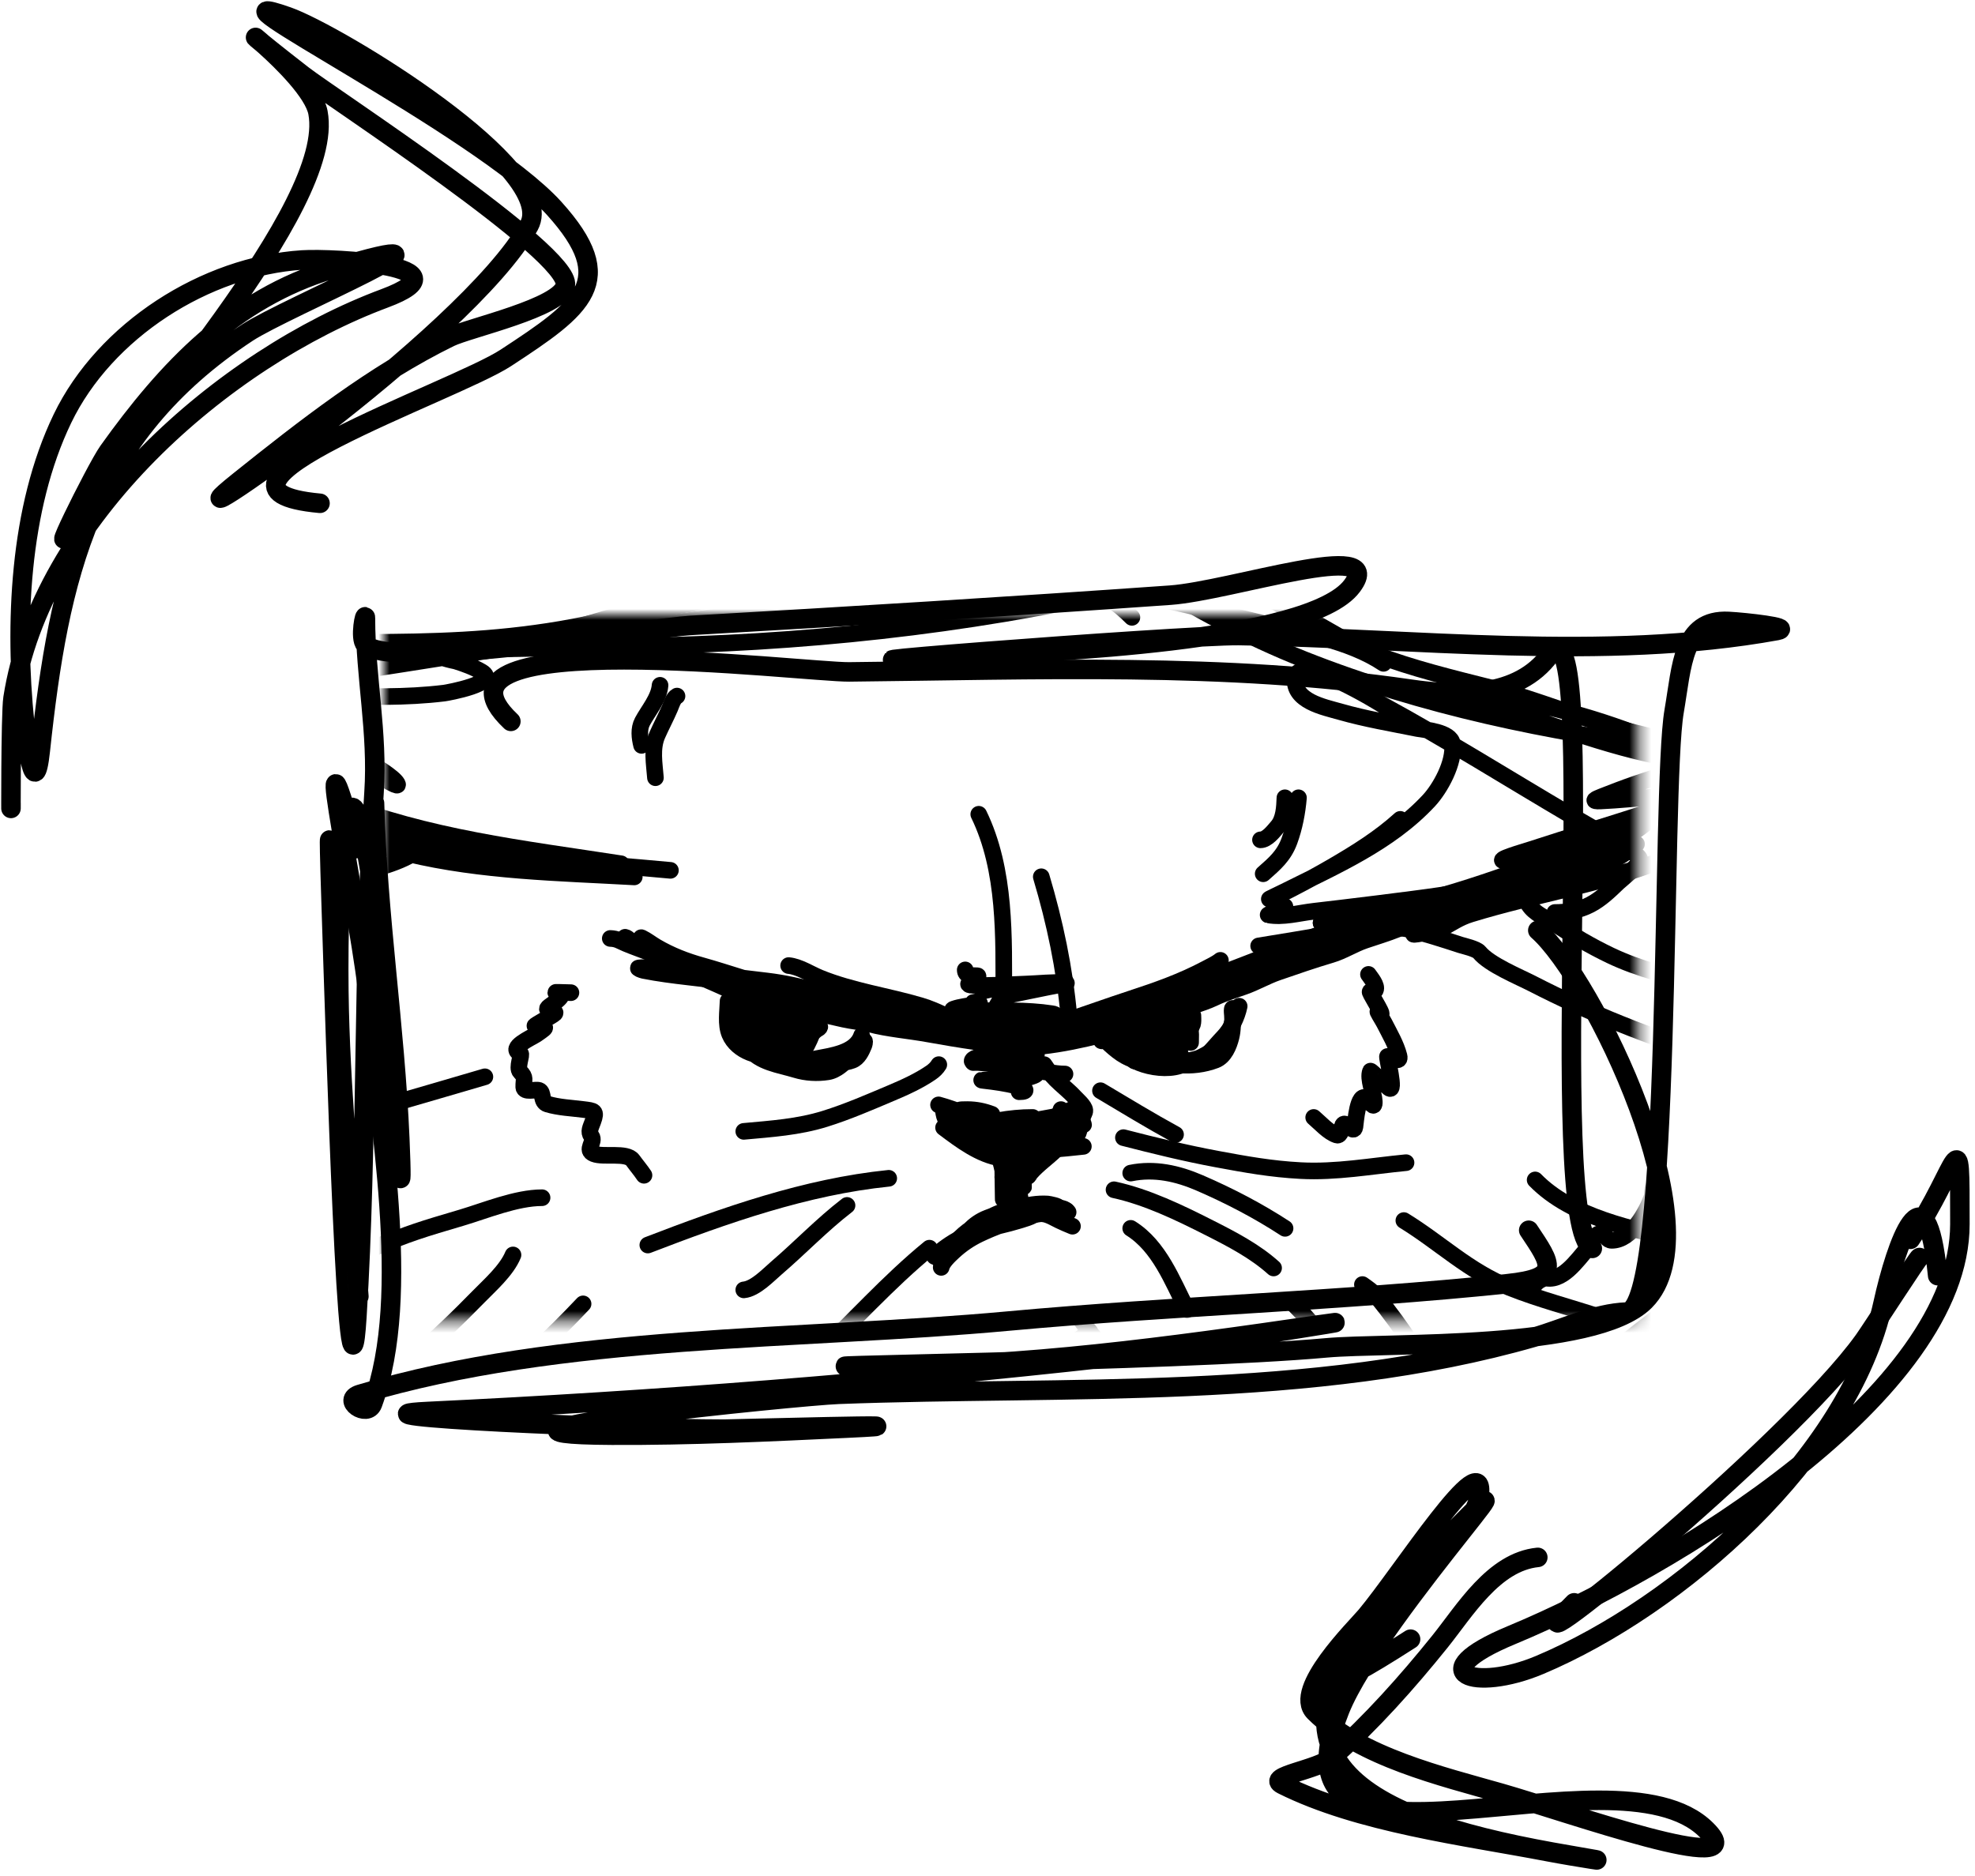 <svg width="180" height="171" viewBox="0 0 180 171" fill="none" xmlns="http://www.w3.org/2000/svg">
<path d="M32.478 77.351C27.768 60.279 33.166 85.022 33.628 91.524C34.366 101.914 37.654 117.937 33.95 127.968C33.474 129.257 31.07 127.613 32.8 127.094C51.176 121.581 72.934 122.162 91.838 120.422C106.97 119.028 122.244 118.586 137.347 117.016C142.364 116.495 141.394 115.241 139.326 112.139" stroke="black" stroke-width="1.778" stroke-linecap="round"/>
<path d="M46.559 65.755C37.044 56.769 73.33 61.285 77.389 61.245C94.347 61.08 111.673 60.354 128.512 62.81C132.884 63.447 138.325 63.655 141.258 59.681C145.954 53.319 140.746 111.606 145.123 113.795" stroke="black" stroke-width="1.778" stroke-linecap="round"/>
<path d="M34.134 73.209C34.389 83.401 36 93.558 36.435 103.764C37.045 118.059 34.691 86.121 34.134 82.182C31.204 61.462 30.702 83.683 30.913 92.076C31.133 100.818 32.006 109.46 32.708 118.166C32.709 118.177 31.173 101.274 31.005 96.217C30.888 92.683 29.614 64.85 30.177 82.228C30.586 94.854 31.736 132.661 32.524 120.053C33.521 104.09 33.035 88.047 34.088 72.243C34.451 66.797 33.306 61.72 33.306 56.368C33.306 55.57 32.742 58.197 33.306 58.761C35.718 61.172 59.422 57.212 62.894 57.012C77.488 56.172 92.073 55.282 106.654 54.251C112.169 53.861 126.537 49 123.22 53.423C119.312 58.633 94.666 59.407 88.709 59.773C64.309 61.272 107.783 57.866 112.913 57.932C128.793 58.138 146.191 60.34 161.965 57.472C163.439 57.204 159.044 56.723 157.548 56.644C153.325 56.422 153.298 60.671 152.578 64.835C151.36 71.874 152.467 119.437 148.252 119.593C145.368 119.7 142.513 121.11 139.786 121.894C119.647 127.681 97.109 126.308 76.422 127.093C72.746 127.233 38.218 130.731 55.761 130.821C62.895 130.857 70.079 130.512 77.205 130.176C87.136 129.709 66.41 130.269 66.023 130.269C56.988 130.269 29.941 129.088 38.966 128.658C59.735 127.669 80.468 126.038 101.133 123.734C103.169 123.507 128.325 119.581 119.999 120.789C106.578 122.738 93.377 124.563 79.781 124.563C66.072 124.563 107.221 124.108 120.873 122.86C126.467 122.349 145.35 123.14 149.909 118.581C156.383 112.107 145.116 89.147 140.154 84.805" stroke="black" stroke-width="1.778" stroke-linecap="round"/>
<path d="M1.003 73.209C1.003 76.16 0.961 65.09 1.187 63.638C3.742 47.246 20.32 32.683 35.054 27.194C43.083 24.203 30.382 23.514 27.554 23.697C18.699 24.268 9.559 30.139 5.697 38.145C1.731 46.367 1.333 56.947 2.245 65.893C2.394 67.344 3.135 73.438 3.672 68.424C5.372 52.553 8.15 39.802 22.538 30.323C26.085 27.986 45.405 19.984 30.269 24.525C21.261 27.227 15.21 33.681 9.884 41.136C8.734 42.747 3.352 53.696 7.169 46.98C11.519 39.328 30.618 18.914 28.98 10.26C28.275 6.533 17.424 -1.04 27.6 6.855C30.203 8.875 52.042 23.084 51.528 25.997C51.167 28.044 42.729 29.885 40.99 30.737C34.113 34.108 27.77 39.077 21.802 43.851C12.637 51.183 42.538 30.84 48.215 20.568C51.056 15.426 30.774 3.12 26.22 1.517C16.807 -1.795 43.829 11.597 50.516 19.003C56.495 25.627 53.111 28.033 46.098 32.624C41.371 35.718 15.26 44.612 29.165 45.876" stroke="black" stroke-width="1.778" stroke-linecap="round"/>
<path d="M176.598 116.279C175.524 105.543 172.795 113.455 171.628 118.764C168.533 132.848 153.014 146.412 140.338 151.757C134.373 154.273 129.402 152.514 137.761 149.042C152.526 142.909 178.623 127.012 178.623 111.586C178.623 101.495 178.679 106.117 174.113 112.966" stroke="black" stroke-width="1.778" stroke-linecap="round"/>
<path d="M140.154 141.957C136.127 142.36 133.487 146.832 131.227 149.642C128.223 153.376 124.999 156.978 121.425 160.179C120.137 161.333 115.323 161.89 116.87 162.664C123.865 166.162 133.44 167.322 141.074 168.784C143.555 169.259 148.522 170.027 143.099 169.106C125.439 166.107 111.939 160.811 128.005 144.166C146.018 125.504 125.62 147.093 122.116 155.854C114.845 174.03 147.104 158.388 155.523 166.805C160.008 171.29 142.893 165.189 136.795 163.446C131.514 161.937 123.916 160.139 119.815 156.038C117.826 154.049 123.572 148.413 124.508 147.295C127.726 143.451 135.438 131.369 134.816 136.343C134.142 141.734 110.726 160.875 128.558 149.411" stroke="black" stroke-width="1.778" stroke-linecap="round"/>
<path d="M174.942 114.624C174.942 114.408 170.631 121.119 169.88 122.17C162.975 131.837 135.067 154.499 143.467 146.098" stroke="black" stroke-width="1.778" stroke-linecap="round"/>
<mask id="mask0_290_540" style="mask-type:alpha" maskUnits="userSpaceOnUse" x="35" y="56" width="115" height="65">
<rect x="35" y="56" width="114.345" height="64.388" fill="#D9D9D9"/>
</mask>
<g mask="url(#mask0_290_540)">
<path d="M8.012 102.423C7.914 100.663 5.523 99.056 4.309 97.992C0.705 94.835 -2.235 91.341 -4.934 87.388C-6.238 85.479 -7.165 83.401 -7.814 81.184C-8.536 78.723 -6.874 79.063 -4.981 79.063C2.116 79.063 9.106 80.186 16.179 80.583C21.604 80.887 27.058 80.485 32.417 79.57C34 79.299 37.371 78.406 38.463 77.132C38.728 76.823 36.719 76.405 36.627 76.373C35.215 75.884 33.917 75.06 32.544 74.474C29.445 73.151 27.023 72.076 24.804 69.488C22.729 67.067 20.491 64.726 18.521 62.224C17.857 61.381 17.521 60.95 17.397 59.961C17.244 58.736 17.117 58.763 18.616 58.615C22.075 58.273 25.689 58.552 29.157 58.552C34.982 58.552 40.764 58.607 46.566 57.982C49.569 57.659 52.644 57.167 55.571 56.415C59.011 55.532 62.565 55.196 66.033 54.405C71.794 53.093 77.606 51.806 83.347 50.449C86.344 49.74 89.075 48.889 92.178 48.866C96.192 48.836 100.175 48.881 104.143 49.578C109.608 50.538 113.93 53.828 118.767 56.209C120.975 57.297 123.017 58.747 125.319 59.628C128.697 60.921 132.389 61.815 135.891 62.699C140.347 63.822 144.545 65.698 148.98 66.782C152.135 67.553 155.279 68.362 158.444 69.092C160.463 69.558 162.506 69.847 164.538 70.216C165.582 70.406 164.142 71.662 163.778 72.004C160.478 75.113 155.578 76.799 151.433 78.43C145.805 80.645 139.798 81.549 134.04 83.321C132.961 83.653 132.35 84.131 131.412 84.618C130.991 84.838 127.939 85.428 129.086 85.046" stroke="black" stroke-width="1.513" stroke-linecap="round"/>
<path d="M139.342 82.482C139.857 83.279 140.905 83.689 141.684 84.192C143.309 85.242 145.015 86.255 146.764 87.088C149.387 88.337 152.135 89.013 154.962 89.604C158.223 90.287 161.252 91.588 164.411 92.612C167.277 93.54 170.241 94.091 173.179 94.732C173.543 94.812 174.852 94.818 174.936 95.318C175.088 96.233 174.021 97.331 173.559 98.024C172.583 99.487 171.61 100.89 170.457 102.218C165.392 108.05 159.956 113.863 153.601 118.251C150.814 120.175 148.011 122.355 145.451 124.581C142.838 126.853 139.657 128.423 136.778 130.342" stroke="black" stroke-width="1.513" stroke-linecap="round"/>
<path d="M15.134 113.534C16.984 113.702 18.987 115.184 20.499 116.161C22.743 117.611 24.953 119.089 27.447 120.086C30.657 121.37 34.03 122.002 37.18 123.457C42.837 126.072 48.625 128.321 54.257 130.975C63.124 135.153 73.326 135.616 82.935 136.04" stroke="black" stroke-width="1.513" stroke-linecap="round"/>
<path d="M1.175 109.26C3.944 108.997 6.714 108.34 9.405 107.693C21.114 104.878 32.65 101.539 44.192 98.15" stroke="black" stroke-width="1.513" stroke-linecap="round"/>
<path d="M46.755 114.389C46.169 115.813 44.632 117.15 43.622 118.187C39.768 122.143 35.699 125.762 31.071 128.791C27.061 131.416 22.81 133.438 18.505 135.517C16.751 136.364 14.991 137.417 13.14 138.034" stroke="black" stroke-width="1.513" stroke-linecap="round"/>
<path d="M117.691 118.662C119.912 120.812 121.964 123.446 121.964 126.638" stroke="black" stroke-width="1.513" stroke-linecap="round"/>
<path d="M127.946 111.255C131.287 113.305 133.851 115.876 137.584 117.364C140.303 118.447 143.124 119.163 145.893 120.086" stroke="black" stroke-width="1.513" stroke-linecap="round"/>
<path d="M139.911 107.552C143.266 110.988 148.83 112.03 153.285 113.091C158.33 114.292 163.238 114.959 168.399 114.959" stroke="black" stroke-width="1.513" stroke-linecap="round"/>
<path d="M89.203 74.221C91.696 79.345 91.482 85.448 91.482 91.029" stroke="black" stroke-width="1.513" stroke-linecap="round"/>
<path d="M94.901 79.918C96.146 84.093 97.022 88.266 97.417 92.61C97.477 93.274 97.503 93.392 97.18 93.877" stroke="black" stroke-width="1.513" stroke-linecap="round"/>
<path d="M93.191 53.424C94.558 52.513 97.525 53.547 98.921 53.852C100.832 54.269 101.819 54.93 103.162 56.273" stroke="black" stroke-width="1.513" stroke-linecap="round"/>
<path d="M59.042 113.487C66.094 110.771 73.435 108.175 80.999 107.403" stroke="black" stroke-width="1.513" stroke-linecap="round"/>
<path d="M67.787 117.574C68.843 117.478 70.035 116.204 70.766 115.578C72.945 113.709 74.918 111.628 77.198 109.875" stroke="black" stroke-width="1.513" stroke-linecap="round"/>
<path d="M74.156 123.848C77.709 120.517 80.928 116.864 84.707 113.772" stroke="black" stroke-width="1.513" stroke-linecap="round"/>
<path d="M103.052 111.965C105.665 113.598 106.834 116.747 108.185 119.38" stroke="black" stroke-width="1.513" stroke-linecap="round"/>
<path d="M101.531 108.449C104.547 109.104 107.517 110.547 110.255 111.935C112.288 112.965 114.376 114.049 116.075 115.578" stroke="black" stroke-width="1.513" stroke-linecap="round"/>
<path d="M103.052 106.928C105.224 106.483 107.33 106.958 109.337 107.826C112.02 108.987 114.67 110.364 117.12 111.966" stroke="black" stroke-width="1.513" stroke-linecap="round"/>
<path d="M85.182 114.532C86.598 113.177 88.533 112.297 90.325 111.554C91.74 110.968 93.259 110.615 94.75 110.302C95.464 110.153 96.85 109.816 97.349 110.492M99.308 121.36C98.583 121.972 97.876 122.414 97.011 122.802C96.312 123.115 95.555 123.614 94.83 123.837" stroke="black" stroke-width="1.513" stroke-linecap="round"/>
<path d="M98.299 120.045C98.723 120.57 99.1 121.129 99.514 121.661C99.694 121.893 100.149 122.291 100.195 122.612C100.237 122.903 100.295 123.172 100.295 123.467" stroke="black" stroke-width="1.513" stroke-linecap="round"/>
<path d="M55.62 85.541C56.25 85.559 56.508 85.781 57.062 86.011C57.761 86.303 58.475 86.547 59.179 86.825C60.349 87.286 61.421 87.928 62.585 88.393C63.275 88.669 63.914 89.101 64.608 89.397C65.522 89.785 66.418 90.215 67.333 90.6C69.242 91.406 71.372 91.795 73.406 92.153C74.579 92.359 75.733 92.646 76.896 92.903C77.679 93.076 78.482 93.139 79.257 93.341C80.983 93.792 82.783 93.923 84.537 94.239C86.023 94.506 87.532 94.763 89.026 94.973C90.123 95.127 91.089 95.522 92.205 95.522C95.909 95.522 99.466 94.595 103.015 93.621C104.302 93.268 105.517 92.769 106.77 92.311C108.062 91.84 109.452 91.53 110.699 90.939C111.566 90.527 112.498 90.237 113.402 89.919C114.455 89.549 115.411 88.983 116.46 88.62C118.082 88.059 119.704 87.5 121.355 87.01C122.412 86.695 123.378 86.062 124.418 85.71C125.412 85.375 126.414 85.075 127.386 84.686" stroke="black" stroke-width="1.513" stroke-linecap="round"/>
<path d="M71.875 88.013C72.836 88.104 73.839 88.775 74.716 89.132C77.672 90.338 80.882 90.772 83.931 91.678C85.504 92.145 86.809 92.967 88.303 93.573C89.848 94.2 91.332 94.404 92.977 94.571" stroke="black" stroke-width="1.513" stroke-linecap="round"/>
<path d="M111.227 87.537C110.847 87.841 110.361 88.062 109.939 88.287C107.703 89.477 105.447 90.266 103.042 91.054C99.078 92.353 95.229 93.869 91.171 94.856" stroke="black" stroke-width="1.513" stroke-linecap="round"/>
<path d="M66.552 91.339C66.552 92.205 67.194 92.796 67.386 93.6C67.482 94.005 67.986 94.711 68.321 94.994C68.85 95.442 69.375 95.585 69.979 95.907C71.32 96.622 72.838 96.815 74.314 96.52C75.722 96.238 77.987 96.005 78.528 94.381" stroke="black" stroke-width="1.513" stroke-linecap="round"/>
<path d="M100.581 94.666C101.337 95.379 102.293 96.32 103.317 96.567C104.979 96.968 106.792 97.113 108.471 96.662C108.993 96.522 109.697 96.471 110.102 96.065C110.59 95.578 111.022 95.037 111.491 94.55C112.186 93.828 112.742 92.698 112.938 91.719" stroke="black" stroke-width="1.513" stroke-linecap="round"/>
<path d="M71.114 92.955C70.796 92.955 71.235 93.22 71.362 93.235C71.475 93.249 72.349 93.162 71.959 93.05C71.785 93.001 70.312 92.715 71.03 93.33C71.521 93.752 71.909 93.003 71.547 92.67C71.412 92.546 70.654 92.202 70.47 92.406C70.259 92.641 70.553 92.978 70.734 93.05" stroke="black" stroke-width="1.513" stroke-linecap="round"/>
<path d="M103.622 93.906C103.663 94.318 104.383 94.79 104.383 94.17C104.383 93.754 103.293 93.507 103.622 94.001" stroke="black" stroke-width="1.513" stroke-linecap="round"/>
<path d="M85.943 100.94C85.974 101.193 86.075 102.451 86.534 102.096C86.87 101.836 87.127 101.203 87.226 101.948C87.251 102.136 87.371 103.409 87.448 103.305C87.66 103.019 87.907 102.352 88.277 102.239C88.437 102.189 88.539 102.845 88.583 102.957C88.678 103.199 88.945 102.706 89.037 102.64C89.186 102.534 89.309 103.626 89.46 103.739C89.79 103.986 90.315 101.696 90.315 102.909C90.315 103.362 90.31 103.815 90.336 104.267C90.347 104.454 90.33 104.949 90.463 104.816C90.627 104.651 90.749 104.065 90.822 103.886C91.019 103.402 91.217 102.864 91.514 102.429C91.715 102.134 92.009 103.744 92.063 103.966C92.182 104.449 92.221 104.295 92.406 103.934C92.456 103.837 92.651 103.279 92.692 103.68C92.715 103.912 92.779 105.5 92.961 105.075C93.032 104.909 93.522 103.484 93.716 103.527C93.886 103.565 94.063 104.933 94.117 105.133C94.284 105.749 94.768 104.322 94.825 104.203C94.927 103.991 95.354 102.539 95.564 103.137C96.001 104.376 95.808 102.83 96.272 102.788C96.634 102.755 96.865 102.256 97.148 102.07C97.61 101.767 97.806 102.835 97.914 103.094C98.252 103.9 98.339 102.987 98.448 102.577C98.513 102.33 98.659 102.071 98.68 101.816C98.696 101.612 98.889 101.453 98.87 101.204C98.84 100.818 98.184 100.263 97.962 100.021C97.415 99.425 96.777 98.942 96.209 98.373C95.793 97.957 95.479 97.517 95.163 97.043" stroke="black" stroke-width="1.513" stroke-linecap="round"/>
<path d="M85.562 97.043C85.381 97.344 85.124 97.584 84.834 97.782C83.733 98.534 82.476 99.103 81.253 99.62C79.261 100.461 77.257 101.336 75.191 101.98C72.758 102.739 70.309 102.894 67.787 103.126" stroke="black" stroke-width="1.513" stroke-linecap="round"/>
<path d="M100.296 99.419C102.568 100.771 104.817 102.144 107.139 103.411" stroke="black" stroke-width="1.513" stroke-linecap="round"/>
<path d="M102.387 103.697C105.217 104.425 108.024 105.115 110.905 105.651C113.551 106.143 115.863 106.561 118.541 106.702C121.793 106.873 124.927 106.289 128.146 105.978" stroke="black" stroke-width="1.513" stroke-linecap="round"/>
<path d="M88.699 96.853C89.374 96.812 90.07 96.945 90.732 97.037C92.341 97.263 93.944 97.525 95.553 97.75C96.057 97.821 96.555 97.898 97.064 97.898" stroke="black" stroke-width="1.513" stroke-linecap="round"/>
<path d="M91.265 97.518C91.142 97.518 91.025 97.528 90.906 97.565C90.767 97.609 90.872 97.605 91.022 97.618C91.812 97.687 92.607 97.716 93.399 97.76C93.421 97.762 95.046 97.724 94.222 98.051C92.978 98.544 91.531 98.468 90.22 98.468C90.19 98.468 88.989 98.412 89.681 98.489C90.674 98.6 91.678 98.745 92.649 98.986C93.386 99.168 93.854 99.514 92.881 99.514" stroke="black" stroke-width="1.513" stroke-linecap="round"/>
<path d="M87.279 102.994C88.65 104.007 89.749 104.839 91.456 105.029" stroke="black" stroke-width="1.513" stroke-linecap="round"/>
<path d="M87.279 102.566C87.604 102.944 87.929 103.309 88.326 103.613C88.845 104.011 89.282 104.045 89.849 104.28" stroke="black" stroke-width="1.513" stroke-linecap="round"/>
<path d="M85.995 102.78C87.513 103.919 89.309 105.288 91.242 105.564" stroke="black" stroke-width="1.513" stroke-linecap="round"/>
<path d="M92.42 104.922C94.552 104.909 96.62 104.729 98.737 104.494" stroke="black" stroke-width="1.513" stroke-linecap="round"/>
<path d="M96.061 104.922C95.337 105.387 94.028 105.128 93.205 105.136C92.46 105.144 91.771 105.35 92.955 105.35" stroke="black" stroke-width="1.513" stroke-linecap="round"/>
<path d="M93.384 105.35C94.134 105.238 94.769 105.007 95.299 104.464C95.717 104.036 96.573 103.018 97.262 103.018C97.429 103.018 96.086 104.649 95.966 104.779C95.76 105.002 95.076 105.581 95.347 105.445C95.674 105.282 95.986 104.951 96.251 104.708C96.457 104.519 97.317 103.697 97.28 103.744C96.77 104.396 95.924 104.867 95.246 105.309C94.769 105.619 94.084 106.228 93.455 106.028C93.187 105.943 92.997 105.758 92.765 105.612C92.341 105.345 91.708 105.357 91.23 105.35C90.771 105.344 91.285 105.322 91.403 105.422C91.614 105.601 91.73 105.861 91.837 106.106C92.09 106.684 92.099 107.503 92.099 108.134C92.099 108.186 92.059 108.605 92.17 108.474C92.673 107.879 92.72 107.025 93.044 106.344C93.05 106.332 93.276 107.576 93.276 107.819C93.276 108.081 93.276 107.191 93.276 107.034C93.276 106.746 93.276 107.609 93.276 107.896C93.276 108.543 93.309 108.085 93.229 107.742C93.168 107.483 92.3 106.029 92.253 106.153C92.128 106.483 92.385 107.102 92.408 107.45C92.443 107.986 92.426 108.521 92.473 109.057C92.51 109.466 92.527 109.865 92.527 110.276C92.527 110.515 92.527 109.398 92.527 109.217C92.527 108.672 92.527 108.127 92.527 107.581C92.527 106.813 92.985 109.059 93.056 109.824C93.071 109.976 93.045 110.387 93.146 110.538C93.308 110.781 93.049 109.958 92.955 109.681C92.517 108.379 91.908 107.099 91.29 105.874C90.922 105.145 90.392 104.642 89.874 104.041C89.116 103.164 87.91 102.733 86.959 102.114C86.836 102.034 86.365 101.525 86.756 101.65C87.403 101.856 88.307 102.201 88.779 102.673" stroke="black" stroke-width="1.513" stroke-linecap="round"/>
<path d="M91.027 104.065C91.835 104.245 92.626 104.518 93.425 104.731C94.331 104.974 92.981 104.895 92.759 104.856C92.408 104.796 90.897 104.507 90.92 104.065C90.941 103.664 91.676 103.604 91.985 103.643C92.236 103.674 92.612 104.193 92.741 104.386" stroke="black" stroke-width="1.513" stroke-linecap="round"/>
<path d="M93.17 104.387C93.628 104.246 94.065 103.801 94.49 103.578C95.528 103.034 96.815 102.68 97.655 101.84C97.847 101.649 96.967 102.617 96.894 102.679C96.174 103.285 95.387 103.867 94.562 104.28" stroke="black" stroke-width="1.513" stroke-linecap="round"/>
<path d="M85.781 115.524C85.879 115.031 86.548 114.415 86.905 114.084C87.605 113.436 88.371 112.915 89.231 112.501C90.638 111.825 92.101 111.332 93.556 110.77C93.613 110.748 94.363 110.415 94.383 110.538C94.433 110.839 92.849 111.251 92.694 111.3C90.936 111.847 88.512 112.119 87.054 113.334C86.68 113.646 86.389 114.574 87.089 113.656C87.933 112.55 88.661 111.529 90.01 111.014C91.638 110.393 93.702 109.624 95.49 109.747C95.592 109.754 96.643 109.963 96.394 110.062C95.803 110.299 95.06 110.307 94.443 110.407C92.756 110.681 91 110.972 89.386 111.55C88.391 111.906 87.159 112.993 86.637 113.917C86.362 114.405 87.374 113.382 87.458 113.287C88.469 112.155 89.707 111.085 91.147 110.538C92.638 109.972 94.658 109.915 96.227 110.122C96.242 110.124 97.518 110.294 97.191 110.467C97.046 110.544 96.76 110.491 96.596 110.491" stroke="black" stroke-width="1.513" stroke-linecap="round"/>
<path d="M56.975 85.433C57.238 85.485 57.52 85.851 57.76 85.98C58.354 86.3 58.92 86.654 59.509 86.979C60.729 87.654 62.049 87.969 63.305 88.562C65.489 89.594 67.854 90.072 70.206 90.608C71.589 90.924 72.888 91.517 74.275 91.858C76.956 92.516 79.601 92.807 82.36 92.976C84.579 93.112 86.743 92.962 88.803 93.892C88.998 93.98 89.037 94.055 88.779 94.083C87.983 94.168 87.176 94.065 86.399 93.892C82.976 93.132 79.576 92.341 76.137 91.644C73.851 91.18 71.593 90.629 69.361 89.954C67.299 89.331 65.157 89.061 63.102 88.431C62.18 88.148 61.126 87.93 60.36 87.312C59.909 86.949 59.563 86.489 59.117 86.123C59.056 86.073 58.235 85.363 58.48 85.48C58.942 85.702 59.367 86.044 59.807 86.301C61.144 87.082 62.517 87.613 64.007 88.026C66.362 88.68 68.676 89.558 71.074 90.037C73.533 90.529 75.991 90.869 78.32 91.834C80.591 92.775 82.949 93.444 85.322 94.077C86.237 94.321 89.054 94.642 88.107 94.642C87.843 94.642 87.617 94.576 87.363 94.499C85.29 93.868 83.208 93.331 81.093 92.857C76.356 91.797 71.657 90.38 66.868 89.591C64.145 89.143 61.36 88.996 58.653 88.455C58.489 88.422 58.041 88.251 58.206 88.229C58.877 88.139 59.644 88.276 60.306 88.336C63.504 88.625 66.709 89.041 69.896 89.418C72.968 89.782 75.86 90.79 78.862 91.471C82.25 92.24 85.722 92.909 88.993 93.999" stroke="black" stroke-width="1.513" stroke-linecap="round"/>
<path d="M90.6 95.713C94.243 95.129 97.871 93.761 101.338 92.577C103.985 91.674 106.853 90.77 109.268 89.311C109.345 89.264 109.563 89.104 109.482 89.145C108.866 89.453 108.426 89.854 107.757 90.168C103.489 92.169 98.821 93.276 94.3 94.546C93.545 94.759 92.451 95.062 91.659 95.308C91.538 95.345 91.417 95.383 91.302 95.433C91.146 95.501 91.633 95.358 91.795 95.308C99.769 92.847 107.646 90.237 115.407 87.152C117.888 86.166 120.367 85.022 122.933 84.266C124.361 83.846 121.834 85.624 121.63 85.754C120.74 86.319 119.839 86.703 118.858 87.11C116.348 88.151 113.789 89.123 111.207 89.972C107.919 91.052 104.491 91.696 101.225 92.833C100.469 93.096 100.887 93.087 101.314 92.934C103.393 92.192 105.432 91.361 107.531 90.668C112.187 89.131 116.811 87.684 121.226 85.54" stroke="black" stroke-width="1.513" stroke-linecap="round"/>
<path d="M66.356 91.244C66.33 92.186 66.13 93.366 66.505 94.272C66.831 95.058 67.558 95.64 68.333 95.943C69.626 96.448 71.076 96.614 72.436 96.875C73.465 97.073 74.516 97.093 75.556 96.987C76.252 96.917 77.018 96.893 77.68 96.647C78.228 96.443 78.522 95.804 78.731 95.296C78.752 95.245 78.853 94.932 78.775 94.871C78.739 94.843 78.698 94.924 78.673 94.963C78.335 95.492 77.927 95.938 77.469 96.368C76.901 96.901 76.257 97.569 75.451 97.695C74.475 97.848 73.465 97.792 72.521 97.505C71.026 97.049 69.203 96.855 68.22 95.521C67.508 94.554 67.281 93.535 67.152 92.36C67.099 91.875 66.989 91.325 67.213 90.876" stroke="black" stroke-width="1.513" stroke-linecap="round"/>
<path d="M100.776 94.614C101.685 95.522 102.647 96.399 103.859 96.886C104.913 97.31 106.389 97.499 107.503 97.148C108.553 96.818 109.709 96.319 110.616 95.702C111.315 95.227 111.855 94.555 112.147 93.759C112.327 93.272 112.386 92.731 112.409 92.215C112.411 92.177 112.342 91.752 112.304 91.987C112.274 92.167 112.312 92.376 112.321 92.555C112.355 93.219 112.358 93.895 112.195 94.545C112 95.326 111.598 96.318 110.786 96.628C109.729 97.031 108.595 97.156 107.472 97.07C106.672 97.009 105.875 96.892 105.087 96.74C104.693 96.664 104.346 96.596 104.009 96.379C103.125 95.811 102.348 95.215 101.579 94.494C101.539 94.457 101.281 94.128 101.358 94.27C101.687 94.874 102.059 95.499 102.593 95.947C103.409 96.631 104.433 96.635 105.444 96.635C106.237 96.635 106.938 96.55 107.697 96.328" stroke="black" stroke-width="1.513" stroke-linecap="round"/>
<path d="M85.625 114.825C87.272 113.086 88.978 111.698 91.351 111.214C92.469 110.986 93.595 110.808 94.723 110.647C95.37 110.554 95.978 110.979 96.542 111.246C96.936 111.433 97.339 111.608 97.745 111.771" stroke="black" stroke-width="1.513" stroke-linecap="round"/>
<path d="M-6.984 78.896C-2.496 79.912 2.206 80.153 6.775 80.463C13.369 80.909 19.965 81.199 26.574 81.074C27.373 81.059 29.718 80.759 28.972 81.046C28.609 81.185 28.07 81.15 27.701 81.17C23.016 81.426 18.322 81.388 13.636 81.628C8.893 81.872 4.091 82.729 -0.668 82.479C-1.654 82.427 -2.88 82.283 -3.697 81.648C-4.558 80.978 -4.541 81.289 -4.117 82.335C-3.696 83.378 -3.287 84.421 -2.904 85.479C-2.741 85.928 -2.019 87.091 -2.417 86.826C-2.784 86.581 -3.452 85.338 -3.64 85.068C-4.2 84.263 -4.708 83.375 -5.34 82.622C-6.86 80.814 -2.822 86.637 -1.299 88.441C1.401 91.639 4.353 94.594 7.387 97.471C8.34 98.375 9.638 99.3 10.483 100.357C10.746 100.686 9.498 99.105 9.489 99.095C5.862 95.379 1.08 93.018 -3.162 90.113C-6.656 87.721 -10.187 84.969 -12.125 81.093C-12.424 80.496 -12.882 79.044 -12.105 78.571C-10.727 77.729 -8.704 77.57 -7.185 77.395C-3.751 77.001 -0.285 76.923 3.164 77.176C6.328 77.407 9.44 78.016 12.585 78.399C15.741 78.783 18.943 78.912 22.121 78.953C25.259 78.993 28.311 78.92 31.284 77.864C31.639 77.738 34.115 77.262 33.912 76.602C33.725 75.995 33.161 75.501 32.651 75.169C30.504 73.773 27.947 72.951 25.618 71.939C22.874 70.747 20.056 69.542 17.63 67.754C16.826 67.161 15.934 66.379 15.891 65.308C15.828 63.763 18.321 63.743 19.312 63.627C26.35 62.797 33.477 64.036 40.486 63.177C40.73 63.148 45.644 62.272 43.897 61.238C43.171 60.808 42.356 60.517 41.556 60.263C41.521 60.252 39.148 59.785 40.199 59.556C42.418 59.072 44.955 59.171 47.175 59.126C54.472 58.977 61.767 58.911 69.056 58.467C76.603 58.006 84.083 57.182 91.539 55.935C94.596 55.423 95.507 55.221 98.132 54.693C98.414 54.636 99.247 54.512 98.964 54.463C97.381 54.192 95.523 54.229 93.957 54.205C88.593 54.125 83.247 54.293 77.904 54.798C62.154 56.285 46.508 59.04 30.873 61.429C30.852 61.432 27.333 61.557 27.281 62.289C27.213 63.234 29.076 64.347 27.29 64.123C26.219 63.989 27.725 64.946 27.892 65.079C29.792 66.592 31.742 68.047 33.692 69.493C34.051 69.76 35.868 70.812 36.205 71.424C36.476 71.915 35.151 71.04 34.638 70.812" stroke="black" stroke-width="1.513" stroke-linecap="round"/>
<path d="M101.371 50.861C102.359 51.262 103.305 51.995 104.18 52.543C108.854 55.467 113.701 58.074 118.838 60.111C129.676 64.408 141.204 66.778 152.74 68.233C153.407 68.317 151.451 67.84 150.829 67.583C145.85 65.528 140.592 64.05 135.235 63.407C134.39 63.306 132.979 63.045 132.1 63.207C131.994 63.226 132.303 63.282 132.406 63.312C135.512 64.204 132.14 63.155 136.763 64.592C142.6 66.406 148.594 68.87 154.727 69.456C156.264 69.602 157.81 69.599 159.352 69.609C159.489 69.609 159.626 69.609 159.763 69.609C160.126 69.609 159.036 69.607 158.673 69.599C154.384 69.505 149.943 71.051 145.994 72.609C145.409 72.84 144.943 73.052 145.879 73.01C147.55 72.936 149.216 72.746 150.886 72.647C150.936 72.644 153.761 72.31 154.001 72.657C154.046 72.722 153.901 72.787 153.829 72.819C153.233 73.082 150.387 73.992 150.351 74.004C146.76 75.159 143.15 76.256 139.563 77.425C138.716 77.701 136.22 78.4 137.107 78.476C137.538 78.512 141.751 78.107 141.751 78.638C141.751 78.969 141.206 79.015 140.91 79.164C139.467 79.89 138.015 80.606 136.544 81.275C134.744 82.094 132.82 83.008 130.897 83.521C129.496 83.894 127.847 83.786 126.406 83.96C126.031 84.006 125.018 83.936 125.297 84.19C125.649 84.509 127.806 84.575 128.183 84.668C129.854 85.076 131.498 85.606 133.132 86.139C133.362 86.214 134.568 86.48 134.833 86.808C135.74 87.928 138.441 89.033 139.687 89.674C150.131 95.051 161.569 98.374 173.149 100.204C175.078 100.509 179.175 101.449 181.329 100.825C182.366 100.525 179.732 99.282 178.72 98.905C177.393 98.409 176.052 98.114 174.64 98.026C173.768 97.971 172.718 98.157 171.859 97.949C171.824 97.941 173.772 96.069 174 95.761C174.891 94.557 171.414 97.372 170.455 98.522C169.901 99.187 170.304 98.799 170.512 98.924C170.782 99.086 170.186 99.471 169.958 99.688C168.859 100.735 167.29 102.003 166.155 102.899C164.138 104.49 162.004 105.935 160.002 107.543C159.914 107.613 159.66 107.799 159.772 107.791C160.386 107.747 160.895 107.284 161.454 107.027C162.993 106.317 164.534 105.611 166.088 104.934C166.78 104.633 167.978 103.936 168.811 103.912C169.166 103.901 168.856 104.675 168.649 104.963C167.387 106.715 165.681 108.168 164.091 109.606C163.619 110.033 163.136 110.447 162.658 110.868C162.34 111.148 161.362 111.659 161.769 111.775C162.639 112.024 164.594 110.954 165.438 110.686C165.793 110.574 166.581 110.043 166.518 110.409C166.42 110.981 164.55 112.654 164.416 112.788C162.679 114.525 160.819 116.1 158.95 117.69C158.605 117.984 157.074 119.025 156.896 119.649C156.841 119.842 157.462 119.731 157.326 120.002C156.574 121.506 153.658 123.225 152.529 124.025C148.684 126.752 144.568 129.603 140.241 131.526" stroke="black" stroke-width="1.513" stroke-linecap="round"/>
<path d="M59.005 56.871C61.244 54.073 66.579 53.274 69.721 52.878C79.929 51.59 90.368 51.751 100.636 51.181" stroke="black" stroke-width="1.513" stroke-linecap="round"/>
<path d="M50.32 57.769C52.512 57.263 54.64 56.534 56.809 55.939C63.306 54.155 69.852 53.026 76.543 52.245C85.866 51.158 95.161 50.629 104.529 50.282" stroke="black" stroke-width="1.513" stroke-linecap="round"/>
<path d="M91.052 52.378C98.963 52.883 107.212 54.863 114.879 56.771C118.528 57.679 122.892 58.331 126.093 60.465" stroke="black" stroke-width="1.513" stroke-linecap="round"/>
<path d="M19.472 67.653C24.765 70.695 30.107 74.123 35.878 76.205C40.225 77.774 44.864 78.228 49.422 78.734" stroke="black" stroke-width="1.513" stroke-linecap="round"/>
<path d="M21.868 69.15C24.788 70.181 27.605 71.883 30.503 73.027C39.035 76.396 47.593 77.341 56.609 78.734" stroke="black" stroke-width="1.513" stroke-linecap="round"/>
<path d="M156.642 73.044C156.642 74.684 155.485 76.158 154.146 77.037C151.05 79.071 146.838 79.808 143.331 80.548C135.735 82.152 128.067 82.961 120.403 84.125" stroke="black" stroke-width="1.513" stroke-linecap="round"/>
<path d="M150.053 74.242C147.042 76.876 142.106 77.991 138.506 79.3C132.402 81.519 126.767 83.084 120.403 84.125" stroke="black" stroke-width="1.513" stroke-linecap="round"/>
<path d="M151.85 73.343C146.589 78.824 138.38 80.543 131.152 81.629C128.954 81.96 122.131 82.793 119.771 83.06C118.378 83.218 116.958 83.64 115.578 83.393C115.549 83.388 117.004 82.669 117.108 82.628" stroke="black" stroke-width="1.513" stroke-linecap="round"/>
<path d="M149.154 76.937C147.008 78.879 143.788 79.805 141.101 80.631C132.43 83.297 123.619 84.772 114.712 86.222" stroke="black" stroke-width="1.513" stroke-linecap="round"/>
<path d="M16.776 67.353C21.668 67.868 26.572 71.065 30.919 73.111C34.641 74.862 38.232 76.067 42.233 76.938" stroke="black" stroke-width="1.513" stroke-linecap="round"/>
<path d="M20.67 70.947C26.479 72.809 32.158 75.293 38.124 76.621C45.647 78.296 53.456 78.601 61.102 79.333" stroke="black" stroke-width="1.513" stroke-linecap="round"/>
<path d="M24.863 73.044C29.087 74.388 32.825 76.77 37.192 77.819C43.924 79.436 50.933 79.545 57.807 79.932" stroke="black" stroke-width="1.513" stroke-linecap="round"/>
<path d="M70.637 91.471C70.637 91.969 70.504 92.719 70.719 93.18C70.858 93.478 71.86 92.094 71.919 92.02" stroke="black" stroke-width="1.513" stroke-linecap="round"/>
<path d="M72.01 91.929C72.182 92.701 72.088 93.541 72.061 94.324C72.03 95.226 72.614 93.397 72.722 93.175C73.033 92.538 72.979 92.746 73.038 93.231C73.043 93.271 73.102 93.575 73.201 93.424C73.259 93.335 73.675 92.49 73.725 92.534C73.946 92.733 73.722 93.818 73.755 94.136C73.779 94.364 74.331 92.827 74.396 93.439C74.414 93.612 74.539 93.706 74.32 93.8C73.457 94.172 72.212 94.199 71.339 93.861C71.159 93.792 69.132 92.52 69.584 92.219C69.755 92.105 70.103 92.335 70.159 92.498C70.368 93.101 70.961 93.41 71.461 93.76" stroke="black" stroke-width="1.513" stroke-linecap="round"/>
<path d="M102.679 93.302C103.537 93.56 104.332 93.691 105.232 93.734C106.193 93.78 107.446 93.938 108.396 93.688C108.817 93.577 108.721 92.904 108.721 92.569" stroke="black" stroke-width="1.513" stroke-linecap="round"/>
<path d="M108.172 92.203C107.476 94.448 104.606 94.216 102.817 93.815C102.092 93.653 102.354 93.447 102.944 93.505C103.661 93.575 106.434 94.401 106.367 93.063C106.359 92.91 105.265 94.015 105.192 94.085C104.573 94.684 103.934 95.147 103.03 95.031C102.829 95.005 102.672 94.79 102.695 94.583C102.748 94.104 103.921 94.367 104.185 94.38C104.776 94.409 105.774 94.583 106.321 94.288C106.518 94.183 106.714 93.491 106.586 93.673C105.966 94.551 104.613 94.988 103.605 95.184C103.403 95.223 101.476 95.316 102.466 95.133C102.952 95.043 103.439 95.123 103.854 94.828C104.4 94.44 104.926 94.021 105.426 93.576" stroke="black" stroke-width="1.513" stroke-linecap="round"/>
<path d="M107.666 92.266C107.231 93.262 106.848 94.497 106.13 95.347C105.761 95.785 105.179 95.779 104.656 95.828C103.766 95.912 104.293 95.732 104.803 95.548C105.396 95.334 105.86 95.366 106.063 94.755C106.073 94.726 106.222 94.403 106.108 94.595C105.849 95.031 105.379 95.282 104.928 95.477C104.732 95.561 104.12 95.736 104.331 95.704C104.631 95.657 104.903 95.527 105.173 95.392C106.049 94.954 106.471 93.881 106.954 93.076C106.997 93.005 107.211 92.535 107.23 92.582C107.537 93.328 107.291 94.402 106.883 95.049C106.292 95.986 105.203 96.378 104.184 96.666C103.843 96.762 102.916 96.845 103.658 96.443C104.119 96.194 104.617 96.035 105.092 95.82C105.851 95.476 106.514 94.983 107.141 94.439C107.426 94.192 107.734 93.871 107.747 93.468C107.748 93.43 107.749 93.545 107.747 93.584C107.705 94.157 107.516 94.732 107.319 95.267C107.167 95.681 107.069 95.796 106.767 96.015C106.614 96.126 106.149 96.037 105.965 96.033C104.718 96.01 103.457 95.822 102.215 95.713" stroke="black" stroke-width="1.513" stroke-linecap="round"/>
<path d="M70.792 92.746C70.297 93.64 69.486 94.205 68.534 94.555C68.407 94.601 66.944 94.932 67.75 94.43C68.266 94.109 68.942 94.102 69.527 94.145C70.794 94.237 71.967 94.223 73.232 94.029C73.441 93.997 74.619 93.94 74.715 93.602C74.732 93.544 74.624 93.679 74.577 93.717C73.952 94.236 73.296 94.724 72.649 95.214C71.966 95.731 70.295 97.032 70.266 96.176C70.259 95.958 70.49 95.699 70.6 95.539C70.898 95.106 71.085 94.686 71.019 94.149C70.865 92.892 69.465 92.75 68.494 92.301C68.305 92.214 68.236 92.192 68.133 92.408C67.672 93.377 67.838 94.519 68.529 95.329C70.29 97.393 71.655 93.123 70.369 91.753C70.239 91.615 69.481 91.041 69.349 91.464C69.131 92.16 69.066 93.157 69.358 93.833C69.466 94.085 69.912 94.835 70.302 94.715C70.962 94.512 70.442 92.973 70.253 92.666C69.876 92.056 68.748 90.971 67.933 91.019C67.404 91.049 68.469 93.125 68.61 93.272C69.163 93.85 69.945 94.252 70.752 94.252C71.619 94.252 70.703 92.931 70.44 92.64C70.088 92.25 69.222 91.828 68.672 92.016C68.115 92.206 68.414 94.385 68.512 94.768C68.794 95.876 69.729 96.323 70.814 96.211C72.051 96.084 72.711 95.29 72.355 94.056C72.335 93.988 71.75 92.701 71.531 92.978C71.193 93.407 71.629 94.671 71.879 95.053C72.164 95.49 72.733 95.011 72.52 94.599C72.321 94.216 71.775 93.967 71.593 94.27" stroke="black" stroke-width="1.513" stroke-linecap="round"/>
<path d="M108.285 92.27C108.285 93.327 108.38 95.474 106.998 95.704" stroke="black" stroke-width="1.513" stroke-linecap="round"/>
<path d="M71.801 92.7C71.946 93.566 71.179 94.038 70.657 94.56" stroke="black" stroke-width="1.513" stroke-linecap="round"/>
<path d="M85.537 100.711C87.132 101.137 88.631 101.893 90.274 102.11C90.675 102.163 90.611 102.166 90.242 102.206C89.666 102.267 89.148 101.968 88.636 101.745C87.866 101.408 86.559 101.124 88.175 101.141C88.98 101.149 89.656 101.291 90.401 101.57" stroke="black" stroke-width="1.513" stroke-linecap="round"/>
<path d="M96.267 101.999C95.057 102.769 91.247 104.761 92.428 103.946C93.522 103.192 94.941 103.008 96.013 102.293C96.214 102.159 95.529 102.33 95.29 102.365C94.68 102.452 94.069 102.534 93.461 102.635C92.299 102.829 94.065 102.418 94.32 102.365C94.863 102.252 96.47 101.841 95.949 102.031C94.745 102.469 93.331 102.5 92.07 102.651C91.409 102.73 91.553 102.655 92.055 102.54C92.754 102.379 93.463 102.27 94.169 102.142C95.309 101.936 96.453 101.766 97.555 101.427" stroke="black" stroke-width="1.513" stroke-linecap="round"/>
<path d="M90.974 102.143C92.058 101.958 93.025 101.856 94.121 101.856" stroke="black" stroke-width="1.513" stroke-linecap="round"/>
<path d="M96.696 101.141C96.648 101.337 96.376 101.902 96.68 101.682C96.859 101.553 97.647 101.126 97.602 101.173C97.41 101.373 96.818 101.957 97.014 101.761C97.173 101.602 97.194 101.5 97.411 101.427" stroke="black" stroke-width="1.513" stroke-linecap="round"/>
<path d="M92.69 96.277C93.13 96.387 91.791 96.398 91.339 96.428C90.624 96.475 90.468 96.484 89.757 96.563C89.38 96.605 88.442 96.978 88.621 96.642C88.904 96.11 91.418 96.239 91.871 96.213C92.684 96.168 95.126 96.134 94.312 96.134C93.755 96.134 93.162 96.161 92.627 95.983C91.967 95.763 93.224 95.381 93.39 95.307C93.559 95.232 94.329 94.989 94.177 94.989C93.347 94.989 92.518 94.989 91.689 94.989" stroke="black" stroke-width="1.513" stroke-linecap="round"/>
<path d="M91.689 94.703C91.119 94.703 92.155 94.703 92.308 94.703C92.791 94.703 91.346 94.61 90.87 94.528C89.76 94.338 88.64 94.174 87.539 93.94C86.932 93.811 86.779 93.704 87.452 93.638C89.185 93.467 90.959 93.558 92.698 93.558C93.066 93.558 94.171 93.566 93.803 93.558C92.976 93.541 92.154 93.486 91.331 93.415C90.864 93.375 89.563 93.488 89.94 93.209C90.287 92.952 91.241 92.897 91.601 92.843C93.011 92.633 97.262 92.615 95.853 92.398C93.537 92.041 91.13 92.149 88.795 92.128C88.173 92.122 86.346 92.17 86.935 91.969C87.52 91.769 88.16 91.713 88.763 91.587C89.936 91.343 88.749 91.527 88.7 91.38C88.692 91.355 95.049 90.065 95.535 89.966C96.06 89.859 97.628 89.607 97.093 89.576C95.932 89.51 94.687 89.657 93.532 89.695C91.918 89.749 90.269 89.878 88.652 89.807C88.039 89.78 88.274 89.624 88.605 89.409C90.105 88.436 87.969 89.448 87.969 88.408" stroke="black" stroke-width="1.513" stroke-linecap="round"/>
<path d="M137.801 116.87C138.163 116.99 138.457 117.239 138.828 117.346C139.823 117.634 139.715 116.988 140.44 116.65" stroke="black" stroke-width="1.513" stroke-linecap="round"/>
<path d="M140.66 116.43C142.329 117.008 143.727 114.877 144.716 113.767C145.117 113.317 145.358 112.337 145.95 112.447C146.351 112.523 146.426 113.058 146.891 113.058C148.686 113.058 150.059 110.506 150.568 109.1C150.677 108.798 150.507 108.123 150.824 108.172C151.123 108.218 151.825 109.756 151.973 109.955C152.442 110.588 152.998 111.201 153.683 111.605C154.461 112.063 154.669 111.071 154.905 110.468C155.567 108.779 156.148 107.027 156.627 105.276C156.952 104.089 157.043 102.749 157.568 101.624C157.862 100.994 158.31 102.815 158.619 103.016C160.208 104.053 163.48 99.065 164.189 98.179" stroke="black" stroke-width="1.513" stroke-linecap="round"/>
<path d="M49.404 109.173C47.046 109.173 44.227 110.353 42.062 110.994C38.572 112.027 37.321 112.385 33.828 113.852C23.258 118.292 12.952 123.465 2.566 128.304" stroke="black" stroke-width="1.513" stroke-linecap="round"/>
<path d="M53.142 118.849C47.542 124.814 40.959 129.97 34.818 135.365C34.552 135.599 29.99 139.585 29.467 140.056C27.491 141.837 25.919 143.761 24.116 145.676" stroke="black" stroke-width="1.513" stroke-linecap="round"/>
<path d="M124.168 117.089C124.618 117.409 125.115 117.742 125.463 118.164C130.263 123.997 133.764 131.304 137.093 137.979C139.831 143.468 142.432 148.97 144.509 154.74C145.328 157.018 145.436 158.076 145.498 160.189" stroke="black" stroke-width="1.513" stroke-linecap="round"/>
<path d="M52.035 90.483C51.783 90.483 50.053 90.412 50.863 90.483C51.839 90.567 50.221 91.624 50.062 91.746C49.403 92.253 50.847 92.075 50.555 92.386C50.406 92.544 48.656 93.491 48.752 93.519C49.57 93.753 50.2 93.376 48.913 94.266C48.442 94.592 46.256 95.522 47.426 96.023C47.621 96.107 47.05 97.326 47.411 97.696C47.95 98.249 47.714 98.356 47.734 99.083C47.749 99.619 48.798 99.275 49.137 99.391C49.573 99.54 49.257 100.45 49.892 100.64C50.946 100.953 52.091 100.993 53.175 101.133C54.165 101.261 54.395 101.242 54.038 102.219C53.818 102.823 53.608 103.145 53.899 103.56C54.285 104.111 53.257 104.825 54.123 105.171C55 105.522 57.119 104.997 57.668 105.757C58.003 106.221 58.375 106.652 58.693 107.128" stroke="black" stroke-width="1.513" stroke-linecap="round"/>
<path d="M119.728 101.857C120.323 102.359 121.07 103.216 121.831 103.46C122.17 103.569 122.284 102.873 122.332 102.674C122.522 101.885 123.369 103.502 123.488 102.713C123.55 102.304 123.731 99.511 124.552 100.116C124.8 100.299 125.288 101.272 125.253 100.393C125.223 99.631 124.629 98.342 124.906 97.634C124.932 97.567 126.369 98.992 126.571 99.16C127.263 99.734 126.331 96.256 126.463 96.293C126.751 96.374 127.695 96.984 127.503 96.239C127.238 95.207 126.647 94.214 126.17 93.272C125.998 92.932 125.376 91.985 125.646 92.255C126.453 93.062 124.967 90.736 124.875 90.452C124.807 90.239 125.275 90.424 125.353 90.251C125.543 89.83 124.935 89.139 124.721 88.818" stroke="black" stroke-width="1.513" stroke-linecap="round"/>
<path d="M60.157 62.466C60.058 63.665 59.092 64.755 58.551 65.773C58.195 66.443 58.297 67.239 58.473 67.942" stroke="black" stroke-width="1.513" stroke-linecap="round"/>
<path d="M61.702 63.448C61.355 63.638 61.2 64.202 61.055 64.54C60.699 65.37 60.272 66.165 59.908 66.99C59.368 68.213 59.637 69.604 59.736 70.89" stroke="black" stroke-width="1.513" stroke-linecap="round"/>
<path d="M127.62 74.686C125.747 76.389 123.602 77.721 121.418 78.993C120.2 79.702 118.959 80.372 117.708 81.021C117.078 81.348 116.439 81.663 115.777 81.92C115.329 82.094 116.637 81.486 117.067 81.27C121.679 78.958 126.65 76.828 130.235 72.969C131.256 71.871 132.579 69.503 132.371 67.8C132.235 66.69 129.794 66.529 129.212 66.412C126.858 65.937 124.488 65.542 122.174 64.882C120.626 64.44 117.826 63.915 118.046 61.785C118.291 59.422 125.948 64.222 125.982 64.241C131.792 67.402 137.402 70.934 143.101 74.286C144.438 75.072 145.792 75.829 147.122 76.626C147.762 77.009 148.417 77.374 149.009 77.827C149.208 77.98 149.465 78.172 149.471 78.423C149.481 78.795 147.671 80.25 147.469 80.443C146.691 81.191 145.902 81.96 144.934 82.463C143.926 82.986 142.833 83.174 141.713 83.174" stroke="black" stroke-width="1.513" stroke-linecap="round"/>
<path d="M117.105 72.718C117.071 73.576 117.027 74.663 116.439 75.343C116.082 75.756 115.484 76.553 114.879 76.553" stroke="black" stroke-width="1.513" stroke-linecap="round"/>
<path d="M118.342 72.718C118.23 74.04 117.97 75.409 117.511 76.656C117.008 78.022 116.168 78.724 115.126 79.645" stroke="black" stroke-width="1.513" stroke-linecap="round"/>
<path d="M74.348 92.662C74.442 92.814 74.42 92.902 74.371 93.097C74.186 93.845 73.885 94.593 73.532 95.277C73.314 95.7 73.008 96.203 72.492 96.289C72.268 96.326 72.062 96.467 71.827 96.457C71.543 96.446 72.298 96.129 72.483 95.914C72.942 95.378 73.757 94.621 73.757 93.843C73.757 93.23 73.758 94.015 73.701 94.246C73.567 94.79 73.062 95.456 72.656 95.862C72.095 96.424 72.872 95.341 72.933 95.136C73.176 94.32 73.257 93.737 72.834 92.971C72.422 92.223 71.242 92.324 70.524 92.324C69.686 92.324 68.924 92.29 68.171 91.884C67.945 91.762 67.7 91.626 67.487 91.481C67.106 91.221 68.194 92.073 68.546 92.371C68.974 92.733 69.456 93.152 69.999 93.337C70.116 93.376 70.526 93.579 70.219 93.43C69.555 93.109 68.799 92.462 68.485 91.771C68.304 91.371 68.273 91.351 68.021 91.715C67.814 92.015 67.637 92.21 67.478 92.573C67.402 92.746 67.515 93.396 67.515 93.083" stroke="black" stroke-width="1.513" stroke-linecap="round"/>
<path d="M102.268 94.264C102.215 94.61 102 94.8 101.762 95.023C101.686 95.095 101.652 95.051 101.701 94.958C101.926 94.532 102.365 94.165 102.709 93.843C103.079 93.496 103.475 93.086 103.965 92.915C104.719 92.651 105.543 92.567 106.327 92.427C107.322 92.25 105.233 93.274 105.174 93.299C103.884 93.836 102.56 94.318 101.2 94.649C100.936 94.713 100.241 95.02 100.399 94.799C100.557 94.578 100.988 94.416 101.219 94.302C101.855 93.987 102.522 93.72 103.178 93.449C103.604 93.273 104.008 93.27 104.462 93.215C104.94 93.156 105.394 92.997 105.867 92.924C106.3 92.857 106.73 92.748 107.161 92.662" stroke="black" stroke-width="1.513" stroke-linecap="round"/>
<path d="M107.836 92.324C107.855 92.5 108.043 92.65 108.136 92.792C108.296 93.038 108.34 93.323 108.426 93.598C108.568 94.052 108.511 94.551 108.511 95.023" stroke="black" stroke-width="1.513" stroke-linecap="round"/>
<path d="M91.8 107.622C91.782 108.005 91.772 108.398 91.709 108.776C91.695 108.859 91.712 109.051 91.635 109.017C91.539 108.973 91.574 108.813 91.558 108.708C91.525 108.507 91.51 108.304 91.489 108.102C91.46 107.83 91.45 107.532 91.393 107.26C91.387 107.233 91.394 107.315 91.397 107.343C91.469 107.961 91.43 109.831 91.43 109.209C91.43 108.28 91.388 107.351 91.388 106.428" stroke="black" stroke-width="1.513" stroke-linecap="round"/>
<path d="M91.224 105.975C91.469 106.852 91.66 107.738 91.836 108.632C91.936 109.135 92.07 109.649 92.086 110.164C92.086 110.183 92.095 110.633 92.047 110.558C91.939 110.389 91.882 110.045 91.882 109.844" stroke="black" stroke-width="1.513" stroke-linecap="round"/>
<path d="M93.653 107.251C93.738 107.24 93.878 106.958 93.922 106.908C94.601 106.128 95.475 105.529 96.214 104.808C96.507 104.523 96.745 104.198 97.023 103.9C97.411 103.486 97.842 103.119 98.29 102.773C98.431 102.664 98.757 102.339 98.757 102.517" stroke="black" stroke-width="1.513" stroke-linecap="round"/>
</g>
</svg>
